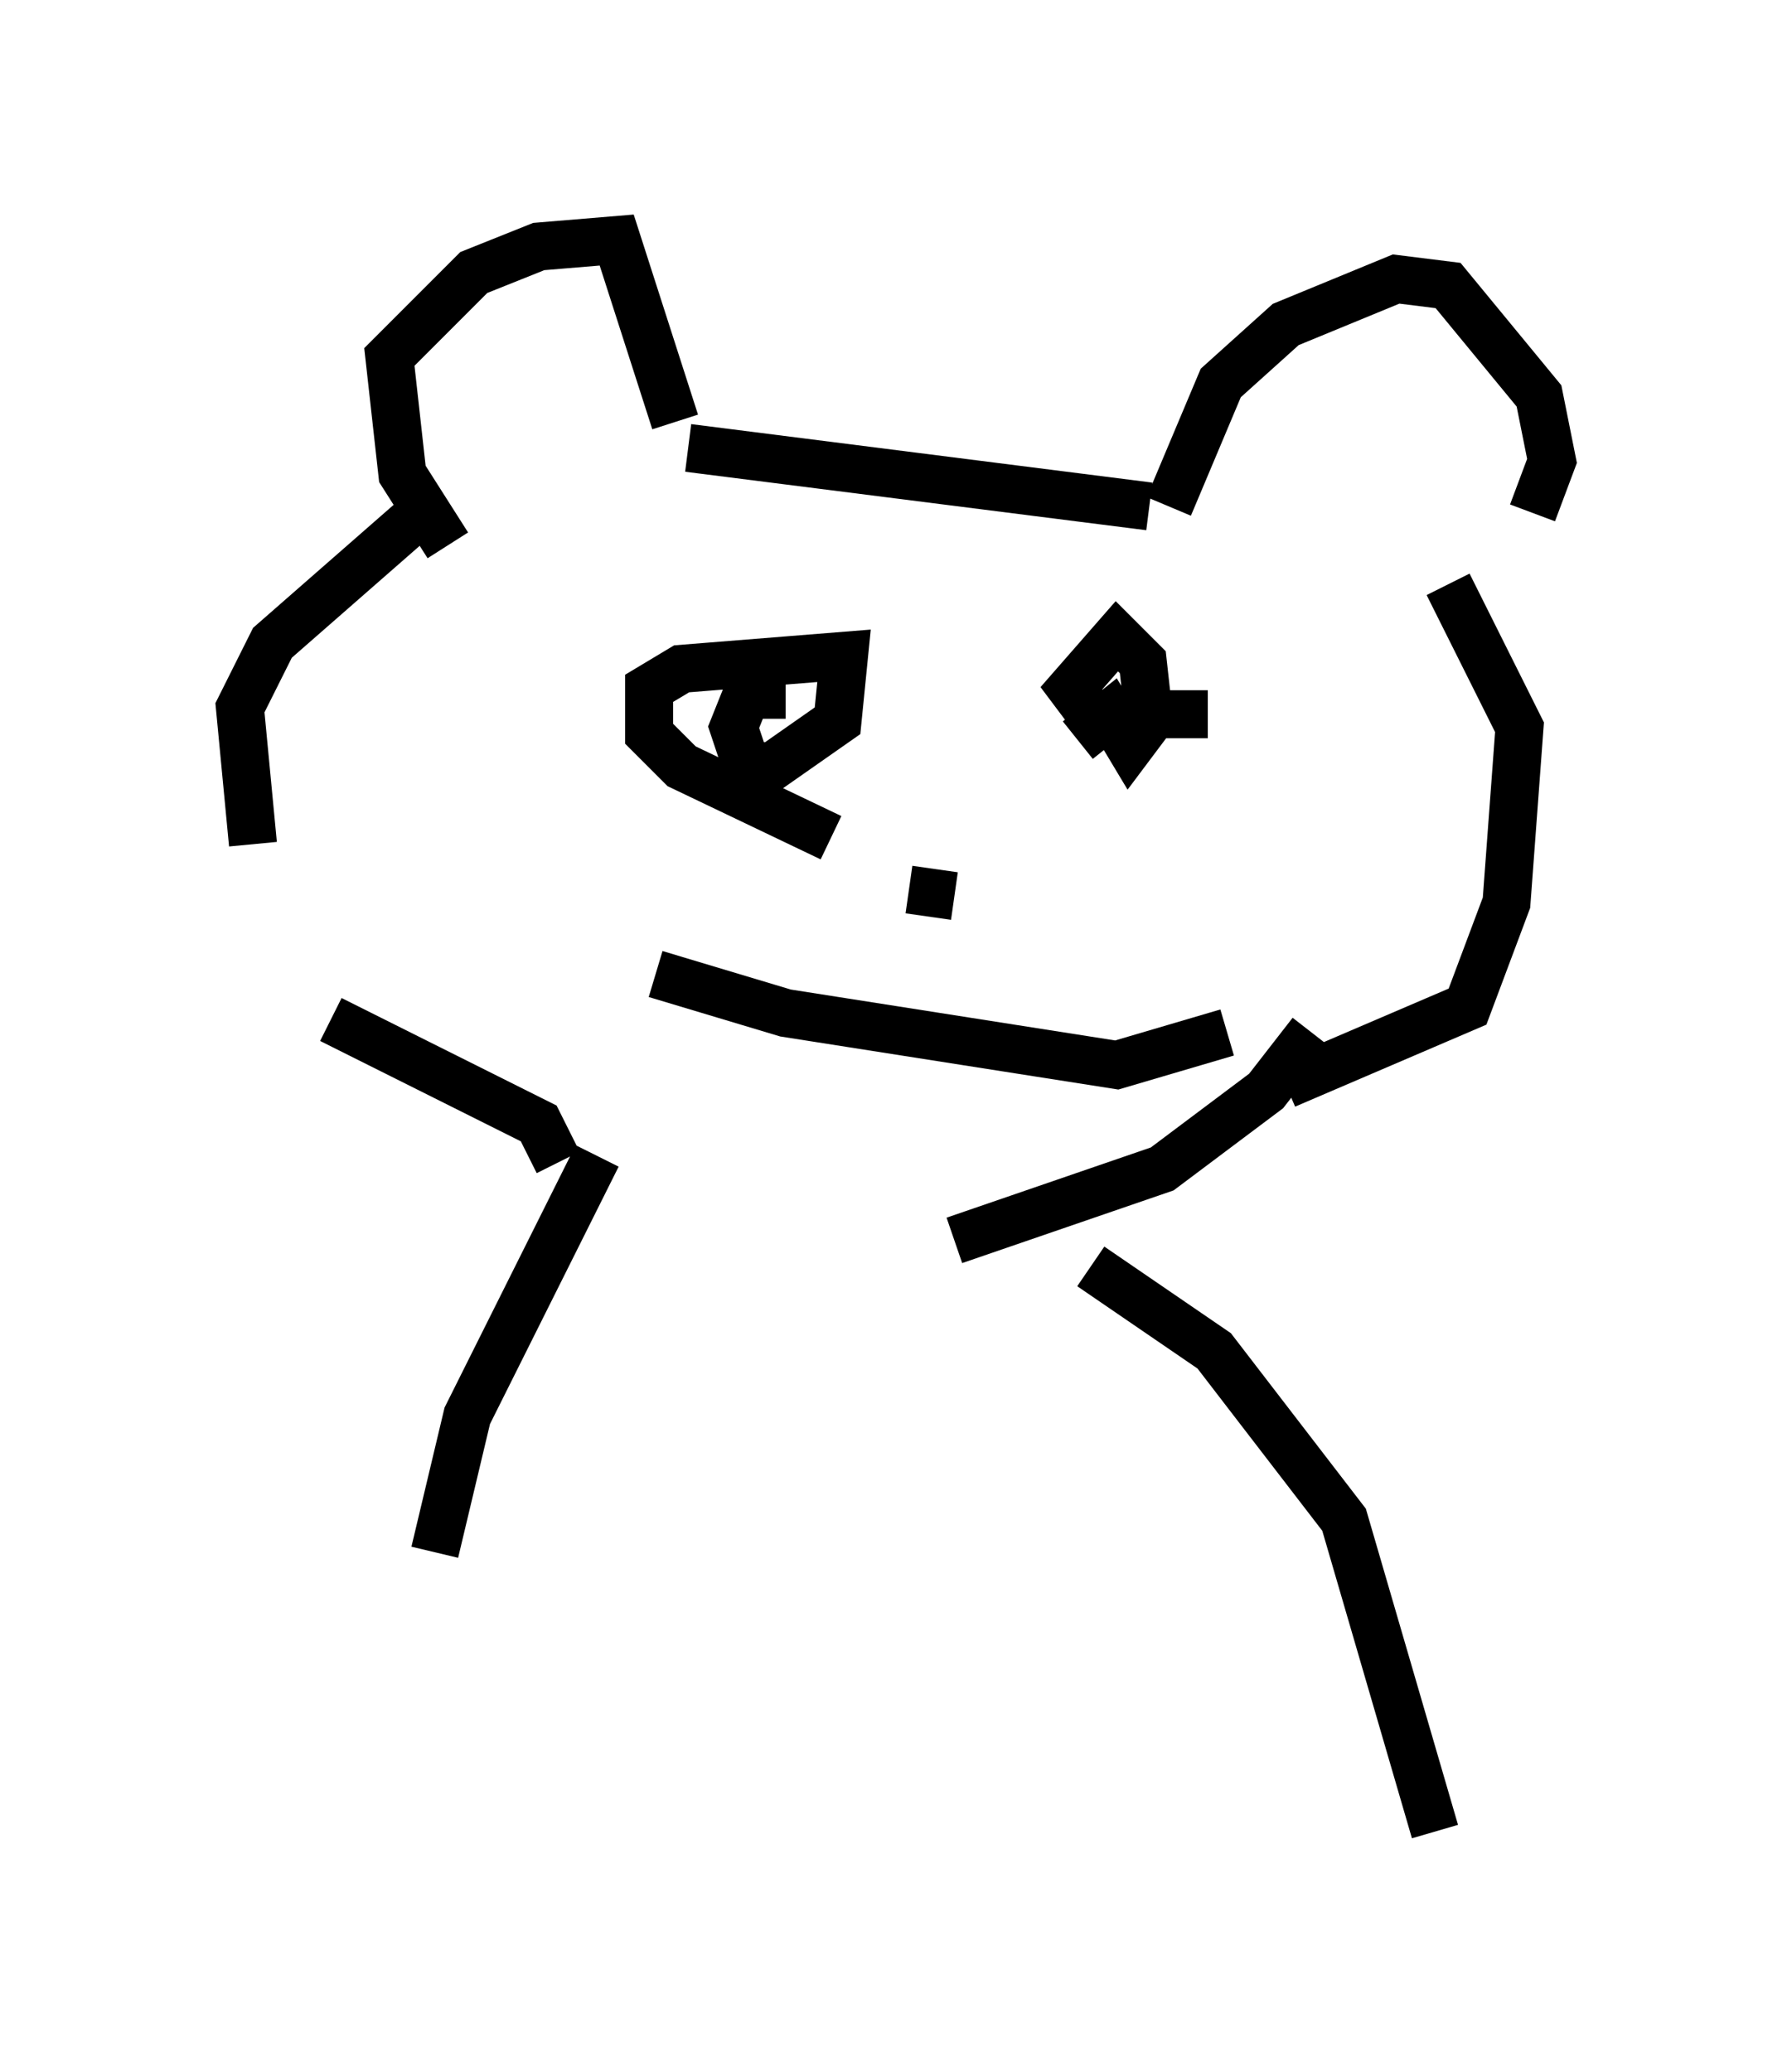 <?xml version="1.0" encoding="utf-8" ?>
<svg baseProfile="full" height="43.153" version="1.1" width="37.334" xmlns="http://www.w3.org/2000/svg" xmlns:ev="http://www.w3.org/2001/xml-events" xmlns:xlink="http://www.w3.org/1999/xlink"><defs /><rect fill="white" height="43.153" width="37.334" x="0" y="0" /><path d="M7.706, 21.779 m-2.436, -4.195 l-0.271, -2.842 0.677, -1.353 l3.248, -2.842 m0.406, 0.812 l-0.947, -1.488 -0.271, -2.436 l1.759, -1.759 1.353, -0.541 l1.624, -0.135 1.218, 3.789 m0.271, 0.541 l9.607, 1.218 m0.406, 0.0 l1.083, -2.571 1.353, -1.218 l2.3, -0.947 1.083, 0.135 l1.894, 2.3 0.271, 1.353 l-0.406, 1.083 m-1.759, 1.488 l1.488, 2.977 -0.271, 3.654 l-0.812, 2.165 -3.789, 1.624 m-9.472, -5.142 l-3.112, -1.488 -0.677, -0.677 l0.0, -0.947 0.677, -0.406 l3.383, -0.271 -0.135, 1.353 l-1.353, 0.947 -0.541, 0.0 l-0.271, -0.812 0.271, -0.677 l0.812, 0.0 m8.796, 0.406 l-2.436, 0.0 -0.406, -0.541 l0.947, -1.083 0.541, 0.541 l0.135, 1.218 -0.406, 0.541 l-0.406, -0.677 -0.677, 0.541 m-3.518, 3.112 l0.947, 0.135 m-6.225, 1.624 l2.706, 0.812 6.901, 1.083 l2.3, -0.677 m1.759, 0.0 l-0.947, 1.218 -2.165, 1.624 l-4.33, 1.488 m-12.99, -4.601 l4.33, 2.165 0.406, 0.812 m0.812, -0.135 l-2.706, 5.413 -0.677, 2.842 m13.667, -5.954 l2.571, 1.759 2.706, 3.518 l1.894, 6.495 " fill="none" stroke="black" stroke-width="1" /></svg>